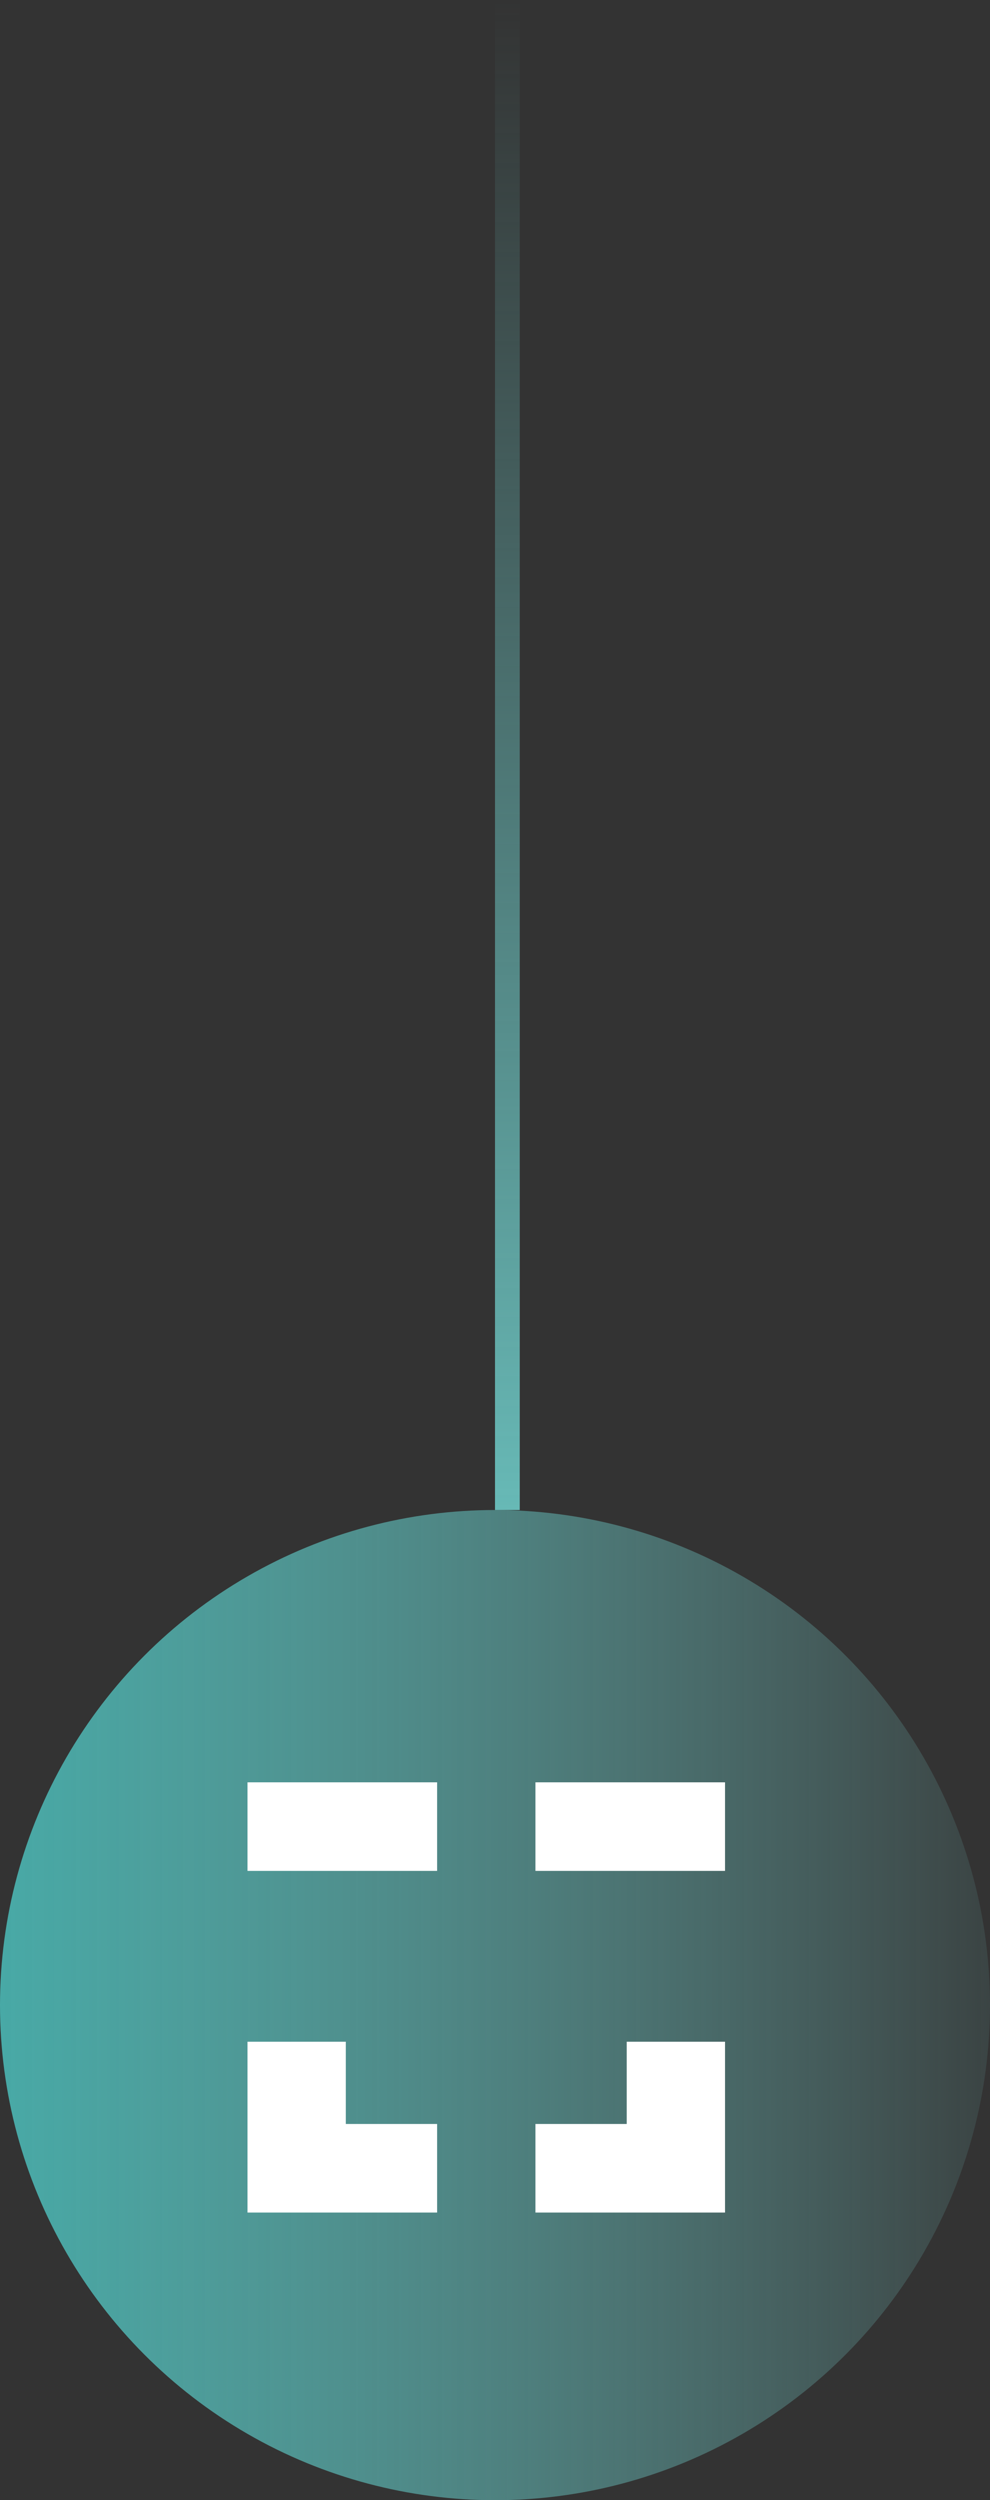 <svg width="40" height="101" viewBox="0 0 40 101" fill="none" xmlns="http://www.w3.org/2000/svg">
<rect x="0" y="0" width="40" height="101" fill="#333333" stroke="none"/>
<line x1="20.5" y1="-2.18557e-08" x2="20.5" y2="61" stroke="url(#paint0_linear)"/>
<circle cx="20" cy="81" r="20" fill="url(#paint1_linear)"/>
<path fill-rule="evenodd" clip-rule="evenodd" d="M17.661 72H10V75.578H17.661V72ZM29.294 72H21.634V75.578H29.294V72ZM21.634 85.802H25.322V82.479H29.294V85.802V89.38H25.322H21.634V85.802ZM17.661 85.802H13.972V82.479H10V85.802V89.38H13.972H17.661V85.802Z" fill="white"/>
<defs>
<linearGradient id="paint0_linear" x1="19" y1="61" x2="19" y2="0" gradientUnits="userSpaceOnUse">
<stop stop-color="#67B9B6"/>
<stop offset="1" stop-color="#67B9B6" stop-opacity="0"/>
</linearGradient>
<linearGradient id="paint1_linear" x1="2.23517e-07" y1="81" x2="40" y2="81" gradientUnits="userSpaceOnUse">
<stop stop-color="#48A9A6"/>
<stop offset="1" stop-color="#81DCD9" stop-opacity="0.1"/>
</linearGradient>
</defs>
</svg>
